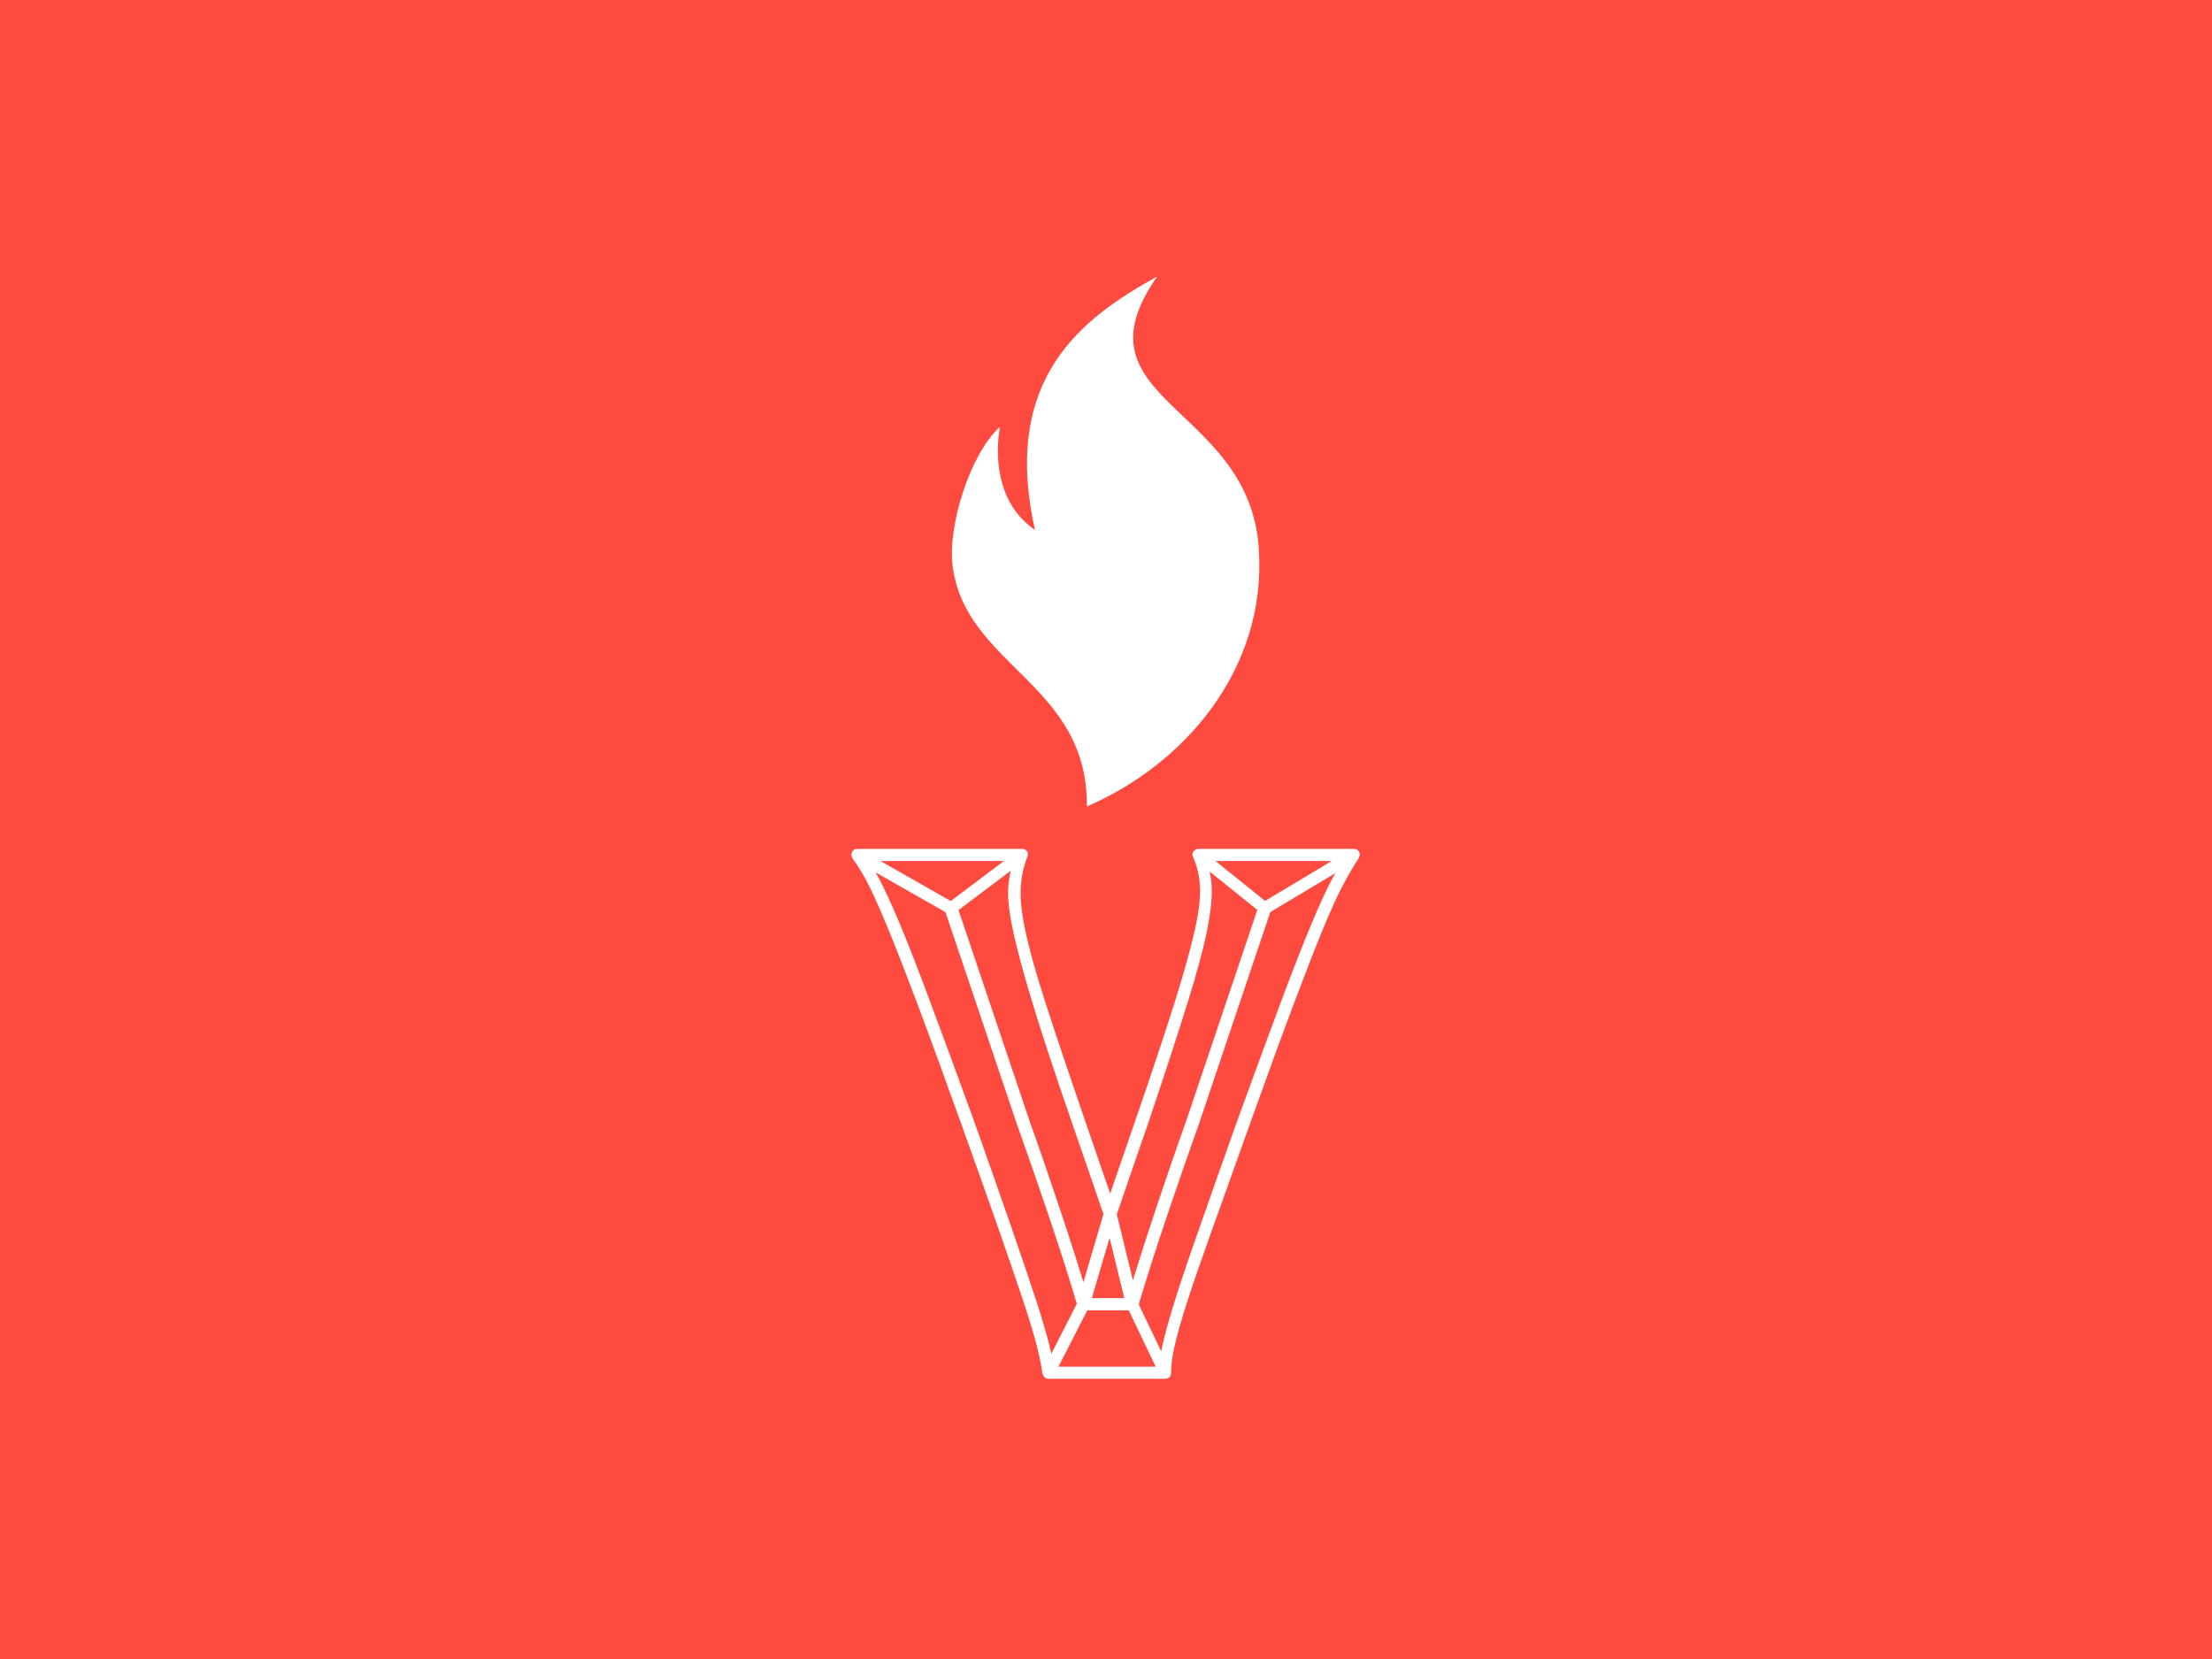 <svg xmlns="http://www.w3.org/2000/svg" version="1.1" xmlns:xlink="http://www.w3.org/1999/xlink" xmlns:svgjs="http://svgjs.dev/svgjs" width="2000" height="1500" viewBox="0 0 2000 1500"><rect width="2000" height="1500" fill="#ff4a3f"></rect><g transform="matrix(0.23,0,0,0.23,769.645,248.78)"><svg viewBox="0 0 151 328" data-background-color="#ff4a3f" preserveAspectRatio="xMidYMid meet" height="4344" width="2000" xmlns="http://www.w3.org/2000/svg" xmlns:xlink="http://www.w3.org/1999/xlink"><g id="tight-bounds" transform="matrix(1,0,0,1,0.061,0.4)"><svg viewBox="0 0 150.889 327.2" height="327.2" width="150.889"><g><svg viewBox="0 0 313.849 680.576" height="327.2" width="150.889"><g transform="matrix(1,0,0,1,0,353.376)"><svg viewBox="0 0 313.849 327.2" height="327.2" width="313.849"><g id="textblocktransform"><svg viewBox="0 0 313.849 327.2" height="327.2" width="313.849" id="textblock"><g><svg viewBox="0 0 313.849 327.2" height="327.2" width="313.849"><g transform="matrix(1,0,0,1,0,0)"><svg width="313.849" viewBox="-0.387 -34.4 33.378 34.8" height="327.2" data-palette-color="#ffffff"><path d="M27-30.8L22.65-34.3 22.15-33.7 26.5-30.2Q26.6-30.15 26.73-30.13 26.85-30.1 26.95-30.15L26.95-30.15 32.8-33.65 32.4-34.35 26.55-30.85Q26.45-30.8 26.78-30.78 27.1-30.75 27-30.8L27-30.8ZM6.35-30.85L0.2-34.35-0.2-33.65 5.95-30.15Q6.05-30.1 6.18-30.13 6.3-30.15 6.4-30.2L6.4-30.2 11.05-33.7 10.55-34.3 5.9-30.8Q5.85-30.75 6.15-30.78 6.45-30.8 6.35-30.85L6.35-30.85ZM11.25-16.7L6.55-30.65 5.75-30.35 10.45-16.4Q10.45-16.4 10.45-16.4 10.45-16.4 10.45-16.4L10.45-16.4Q11.45-13.6 12.55-10.35 13.65-7.1 14.45-4.4L14.45-4.4Q14.5-4.25 14.6-4.17 14.7-4.1 14.85-4.1L14.85-4.1 18.05-4.1Q18.2-4.1 18.3-4.17 18.4-4.25 18.45-4.4L18.45-4.4Q19.25-7.1 20.35-10.35 21.45-13.6 22.45-16.4L22.45-16.4Q22.45-16.4 22.45-16.4 22.45-16.4 22.45-16.4L22.45-16.4 27.15-30.35 26.35-30.65 21.65-16.7Q21.65-16.7 21.65-16.7 21.65-16.7 21.65-16.7L21.65-16.7Q20.65-13.9 19.55-10.6 18.45-7.3 17.65-4.6L17.65-4.6Q17.6-4.5 17.9-4.7 18.2-4.9 18.05-4.9L18.05-4.9 14.85-4.9Q14.7-4.9 15-4.7 15.3-4.5 15.25-4.6L15.25-4.6Q14.45-7.3 13.35-10.6 12.25-13.9 11.25-16.7L11.25-16.7Q11.25-16.7 11.25-16.7 11.25-16.7 11.25-16.7L11.25-16.7ZM14.5-4.7L12.2-0.2 12.9 0.2 15.2-4.3Q15.2-4.35 15.23-4.35 15.25-4.35 15.25-4.4L15.25-4.4 17-10.35Q17.1-10.65 16.63-10.65 16.15-10.65 16.2-10.35L16.2-10.35 17.65-4.4Q17.65-4.4 17.68-4.38 17.7-4.35 17.7-4.35L17.7-4.35 19.85 0.15 20.55-0.15 18.4-4.65Q18.4-4.7 18.43-4.63 18.45-4.55 18.45-4.6L18.45-4.6 17-10.55Q16.95-10.85 16.63-10.85 16.3-10.85 16.2-10.55L16.2-10.55 14.45-4.6Q14.45-4.6 14.48-4.65 14.5-4.7 14.5-4.7L14.5-4.7ZM12.55 0.4L12.55 0.4 20.2 0.4Q20.35 0.4 20.48 0.3 20.6 0.2 20.6 0L20.6 0Q20.6-0.75 20.83-1.75 21.05-2.75 21.6-4.48 22.15-6.2 23.18-9.08 24.2-11.95 25.8-16.4L25.8-16.4Q27.5-21.15 28.65-24.2 29.8-27.25 30.55-29.08 31.3-30.9 31.85-31.95 32.4-33 32.9-33.75L32.9-33.75Q33.05-34 32.95-34.2 32.85-34.4 32.6-34.4L32.6-34.4 22.4-34.4Q22.2-34.4 22.08-34.23 21.95-34.05 22.05-33.85L22.05-33.85Q22.45-32.95 22.5-31.88 22.55-30.8 22.15-29.03 21.75-27.25 20.83-24.3 19.9-21.35 18.3-16.7L18.3-16.7 16.2-10.6 17-10.6 14.9-16.7Q13.3-21.35 12.35-24.3 11.4-27.25 11.03-29.03 10.65-30.8 10.73-31.88 10.8-32.95 11.15-33.85L11.15-33.85Q11.25-34.05 11.15-34.23 11.05-34.4 10.8-34.4L10.8-34.4 0-34.4Q-0.25-34.4-0.35-34.2-0.45-34-0.3-33.75L-0.3-33.75Q0.25-33 0.78-31.95 1.3-30.9 2.05-29.08 2.8-27.25 3.95-24.2 5.1-21.15 6.8-16.4L6.8-16.4Q8.4-11.95 9.4-9.08 10.4-6.2 10.98-4.45 11.55-2.7 11.8-1.7 12.05-0.7 12.15 0.05L12.15 0.05Q12.2 0.2 12.3 0.3 12.4 0.4 12.55 0.4ZM20.2-0.4L12.55-0.4 12.95-0.05Q12.85-0.8 12.6-1.83 12.35-2.85 11.78-4.63 11.2-6.4 10.2-9.3 9.2-12.2 7.6-16.7L7.6-16.7Q5.85-21.5 4.7-24.58 3.55-27.65 2.78-29.5 2-31.35 1.43-32.43 0.85-33.5 0.3-34.25L0.3-34.25 0-33.6 10.8-33.6 10.45-34.15Q10.05-33.2 9.93-32.13 9.8-31.05 10.18-29.23 10.55-27.4 11.48-24.35 12.4-21.3 14.1-16.4L14.1-16.4 16.2-10.3Q16.3-10.05 16.6-10.05 16.9-10.05 17-10.3L17-10.3 19.1-16.4Q20.75-21.3 21.7-24.35 22.65-27.4 23-29.23 23.35-31.05 23.25-32.13 23.15-33.2 22.75-34.15L22.75-34.15 22.4-33.6 32.6-33.6 32.3-34.25Q31.75-33.5 31.18-32.43 30.6-31.35 29.83-29.5 29.05-27.65 27.9-24.58 26.75-21.5 25-16.7L25-16.7Q23.4-12.2 22.38-9.28 21.35-6.35 20.8-4.58 20.25-2.8 20.03-1.78 19.8-0.75 19.8 0L19.8 0 20.2-0.4Z" opacity="1" transform="matrix(1,0,0,1,0,0)" fill="#ffffff" class="wordmark-text-0" data-fill-palette-color="primary" id="text-0"></path></svg></g></svg></g></svg></g></svg></g><g transform="matrix(1,0,0,1,62.006,0)"><svg viewBox="0 0 189.837 327.2" height="327.2" width="189.837"><g><svg xmlns="http://www.w3.org/2000/svg" xmlns:xlink="http://www.w3.org/1999/xlink" version="1.1" x="0" y="0" viewBox="21.679 1 56.858 98" enable-background="new 0 0 100 100" xml:space="preserve" height="327.2" width="189.837" class="icon-icon-0" data-fill-palette-color="accent" id="icon-0"><g fill="#ffffff" data-fill-palette-color="accent"><path fill-rule="evenodd" clip-rule="evenodd" d="M30.545 28.822C29.38 36.039 30.875 43.672 37.045 47.863 30.758 19.81 45.756 8.664 59.646 1 43.466 24.046 76.542 24.644 78.423 51.13 80.028 73.71 64.507 91.317 46.639 99 46.845 76.175 24.089 73.067 21.801 54.397 20.905 47.094 25.062 33.766 30.545 28.822" fill="#ffffff" data-fill-palette-color="accent"></path></g></svg></g></svg></g><g></g></svg></g><defs></defs></svg><rect width="150.889" height="327.2" fill="none" stroke="none" visibility="hidden"></rect></g></svg></g></svg>